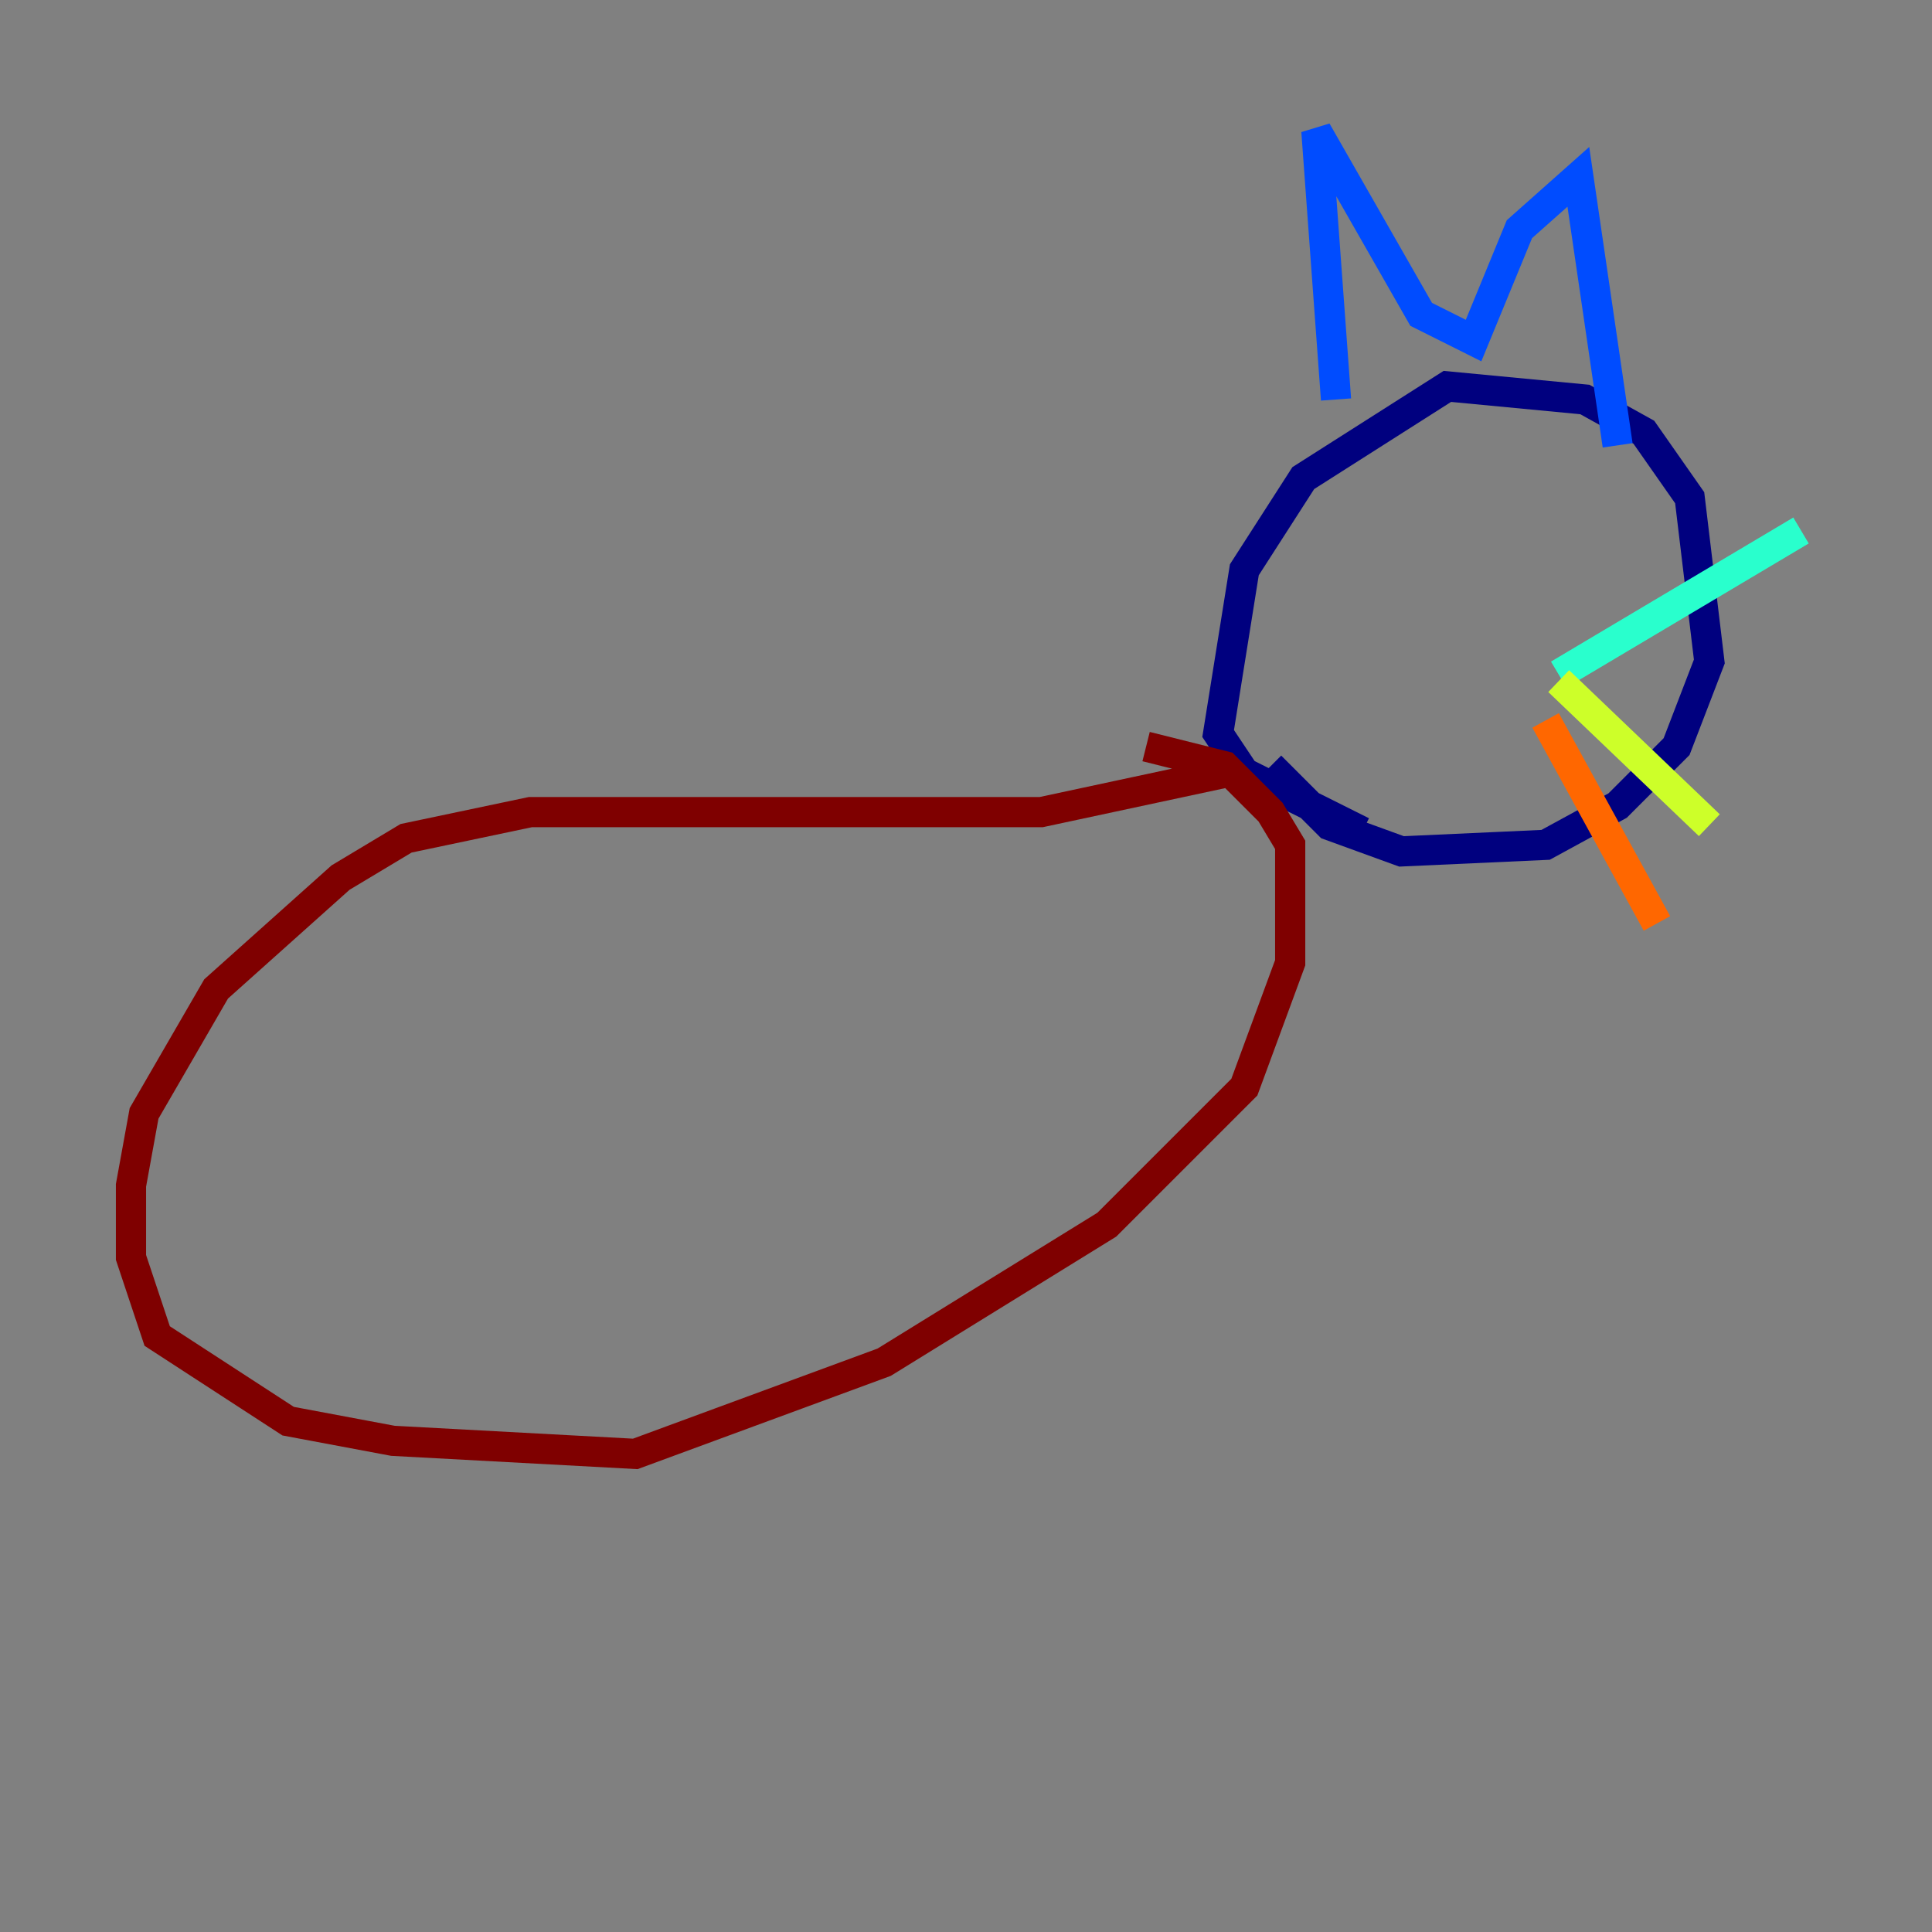 <?xml version="1.0" encoding="utf-8" ?>
<svg baseProfile="tiny" height="128" version="1.2" viewBox="0,0,128,128" width="128" xmlns="http://www.w3.org/2000/svg" xmlns:ev="http://www.w3.org/2001/xml-events" xmlns:xlink="http://www.w3.org/1999/xlink"><rect x="0" y="0" width="128" height="128" fill="#808080" stroke="none"/><defs /><polyline fill="none" points="90.251,55.105 82.441,51.2 80.705,48.597 82.441,37.749 86.346,31.675 95.891,25.6 105.003,26.468 108.909,28.637 111.946,32.976 113.248,43.824 111.078,49.464 107.173,53.37 102.4,55.973 92.854,56.407 88.081,54.671 84.176,50.766" stroke="#00007f" stroke-width="2" /><polyline fill="none" points="88.515,26.468 87.214,8.678 94.156,20.827 97.627,22.563 100.664,15.186 104.57,11.715 107.173,29.505" stroke="#004cff" stroke-width="2" /><polyline fill="none" points="103.268,44.691 119.322,35.146" stroke="#29ffcd" stroke-width="2" /><polyline fill="none" points="103.268,45.125 113.248,54.671" stroke="#cdff29" stroke-width="2" /><polyline fill="none" points="102.4,47.729 109.776,61.18" stroke="#ff6700" stroke-width="2" /><polyline fill="none" points="81.139,51.2 68.99,53.803 35.146,53.803 26.902,55.539 22.563,58.142 14.319,65.519 9.546,73.763 8.678,78.536 8.678,83.308 10.414,88.515 19.091,94.156 26.034,95.458 42.088,96.325 58.576,90.251 73.329,81.139 82.441,72.027 85.478,63.783 85.478,55.973 84.176,53.803 81.139,50.766 75.932,49.464" stroke="#7f0000" stroke-width="2" /></svg>
